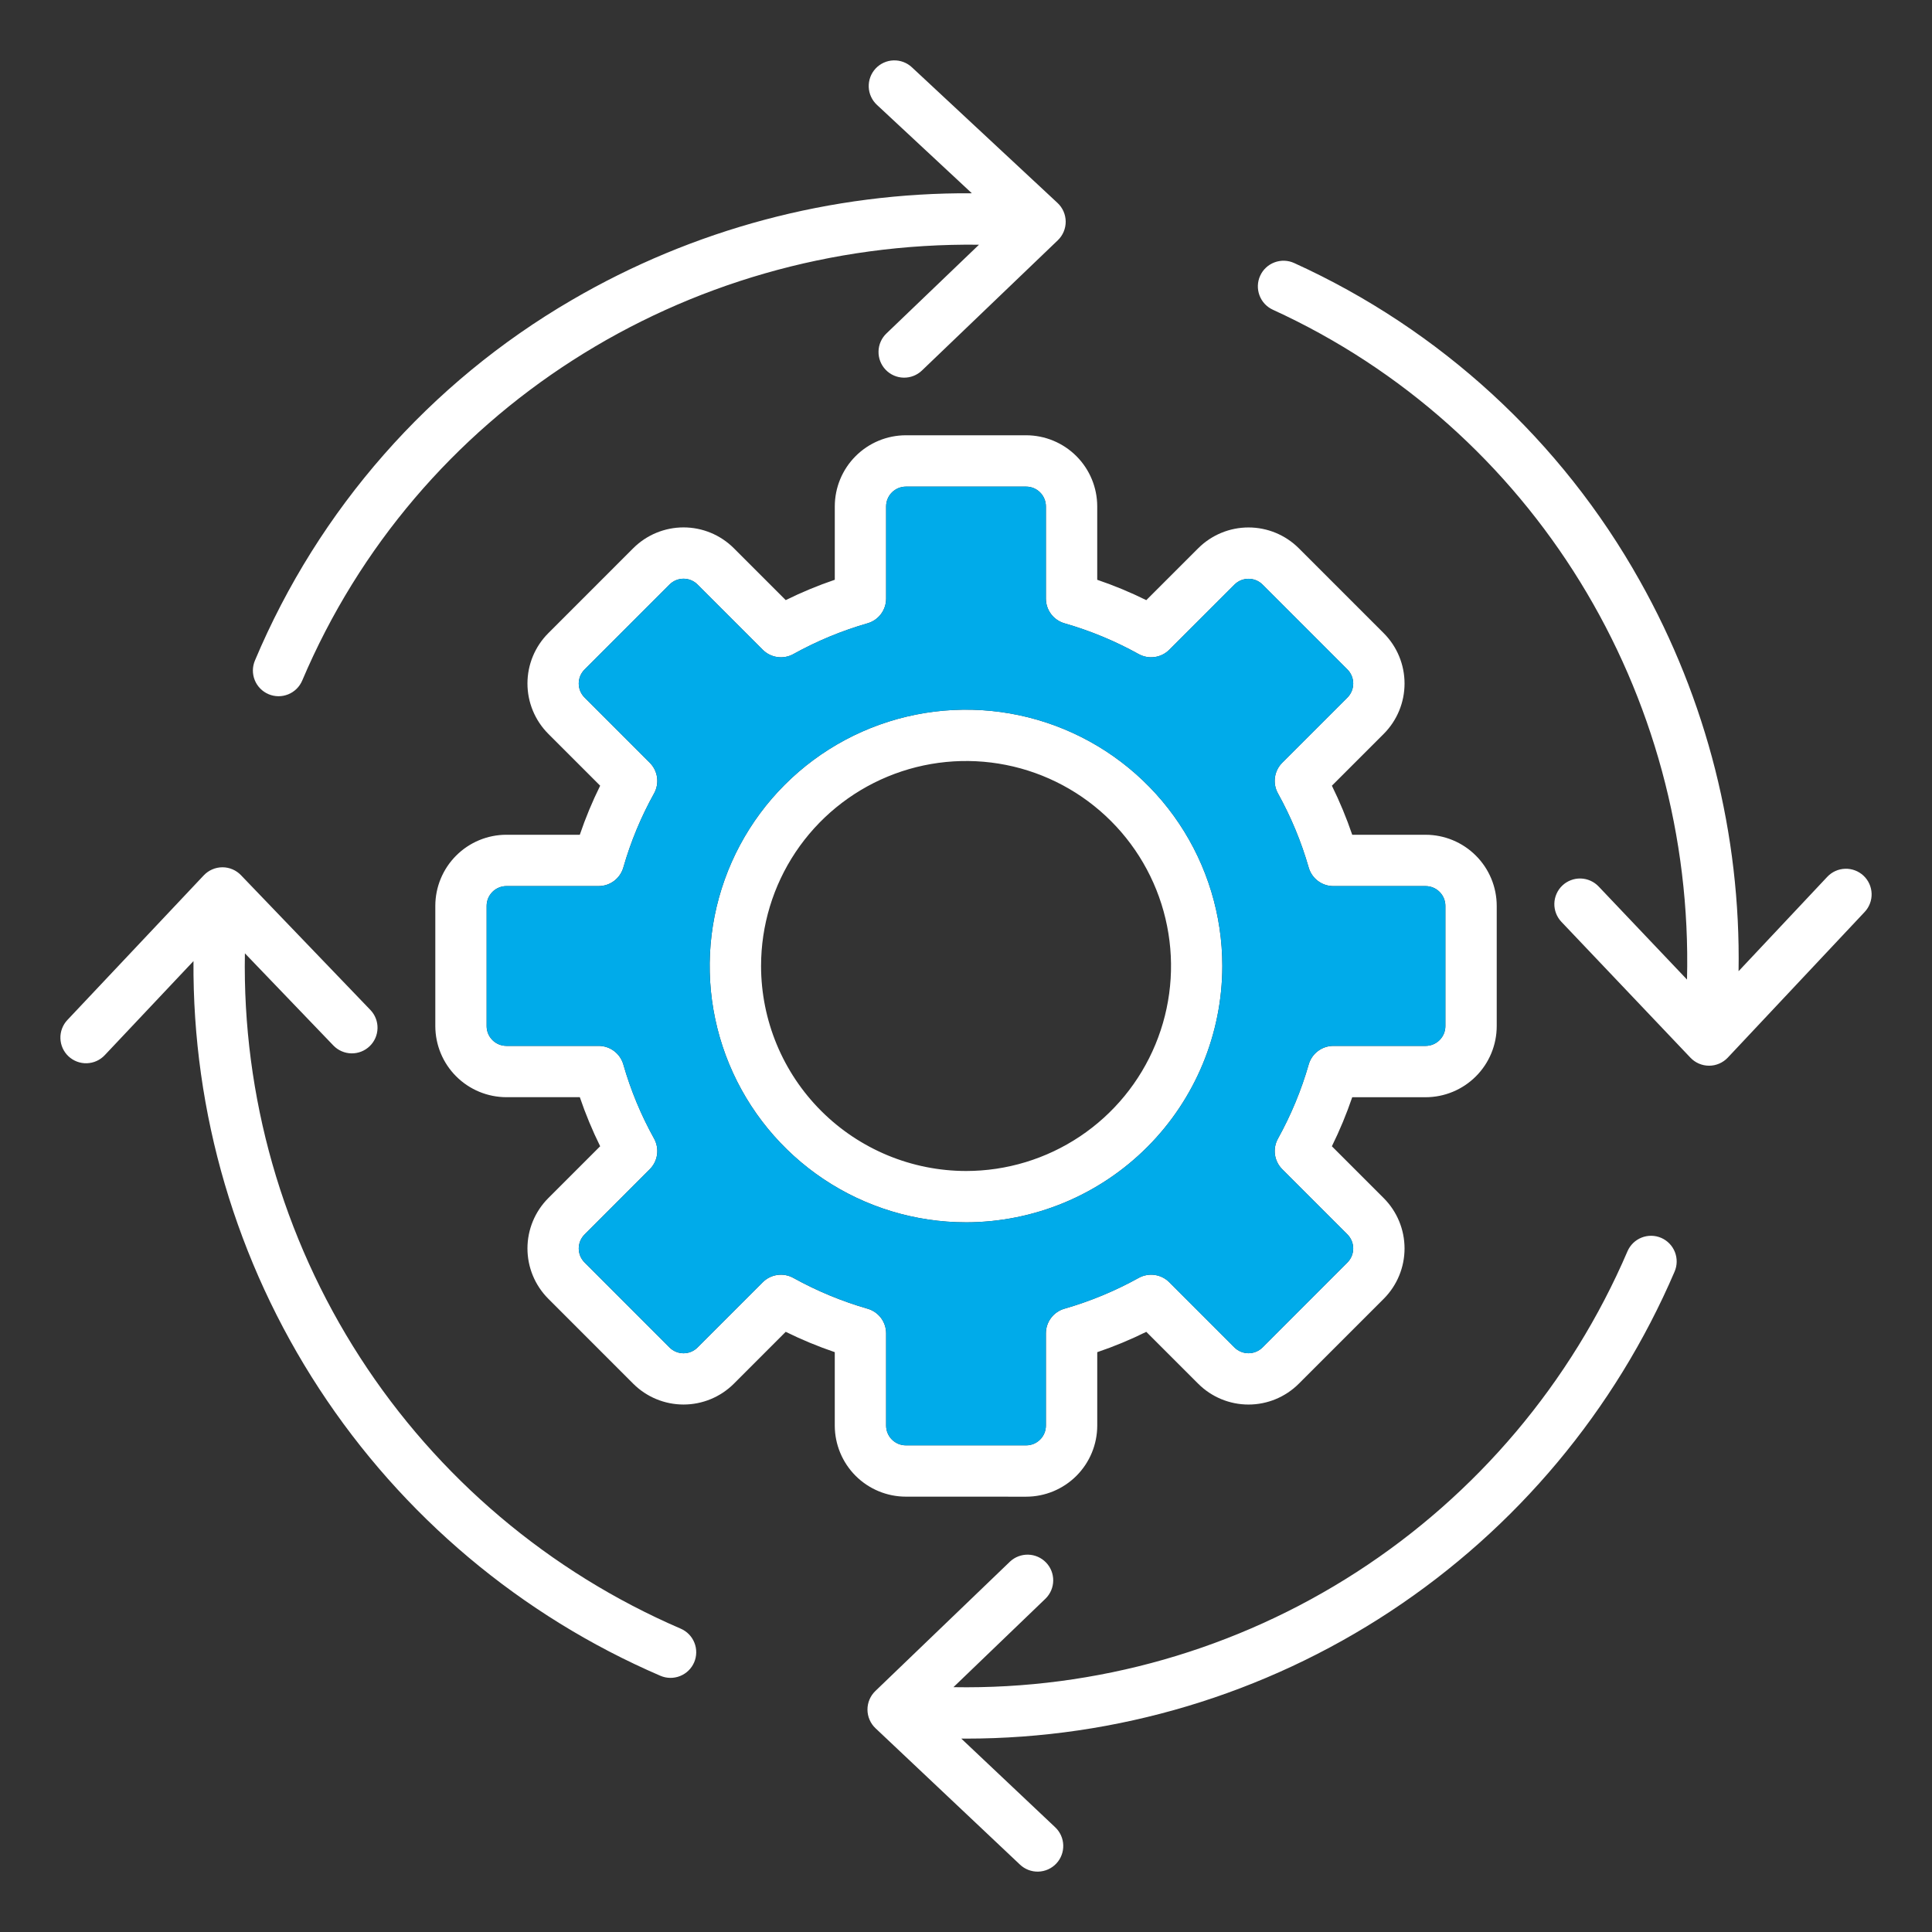 <svg width="104" height="104" viewBox="0 0 104 104" fill="none" xmlns="http://www.w3.org/2000/svg">
<rect x="0" y="0" width="104" height="104" fill="#333333" stroke="none"/>
<path fill-rule="evenodd" clip-rule="evenodd" d="M100.314 47.139C100.047 46.889 99.691 46.754 99.325 46.766C98.959 46.777 98.612 46.933 98.362 47.2L93.588 52.28C93.71 44.926 91.875 37.672 88.27 31.261C84.049 23.724 77.531 17.733 69.667 14.16C69.333 14.007 68.953 13.994 68.61 14.122C68.267 14.249 67.988 14.508 67.836 14.842C67.683 15.175 67.67 15.555 67.798 15.898C67.925 16.242 68.184 16.52 68.518 16.673C82.513 23.073 91.201 37.312 90.812 52.73L86.054 47.719C85.929 47.588 85.779 47.482 85.614 47.409C85.448 47.335 85.269 47.294 85.088 47.29C84.906 47.285 84.726 47.316 84.556 47.382C84.387 47.447 84.232 47.544 84.101 47.669C83.969 47.794 83.864 47.944 83.79 48.11C83.716 48.276 83.676 48.454 83.671 48.636C83.666 48.817 83.698 48.998 83.763 49.167C83.828 49.336 83.926 49.491 84.051 49.623L90.998 56.937C91.127 57.073 91.282 57.181 91.455 57.255C91.627 57.329 91.813 57.367 92 57.367H92.002C92.19 57.367 92.376 57.328 92.549 57.253C92.722 57.178 92.878 57.069 93.007 56.932L100.375 49.091C100.499 48.959 100.596 48.804 100.66 48.634C100.725 48.464 100.755 48.284 100.749 48.102C100.743 47.921 100.702 47.742 100.627 47.577C100.553 47.412 100.446 47.263 100.314 47.139L100.314 47.139ZM52 63.035C54.183 63.035 56.316 62.388 58.131 61.176C59.946 59.964 61.361 58.241 62.196 56.224C63.032 54.208 63.251 51.989 62.825 49.849C62.4 47.708 61.349 45.741 59.806 44.198C58.263 42.654 56.297 41.603 54.156 41.177C52.015 40.751 49.796 40.97 47.78 41.805C45.764 42.64 44.04 44.054 42.827 45.869C41.615 47.684 40.968 49.817 40.968 52C40.971 54.925 42.134 57.73 44.202 59.798C46.271 61.867 49.075 63.031 52 63.035ZM52 65.797C49.271 65.797 46.603 64.988 44.334 63.472C42.065 61.956 40.297 59.8 39.252 57.279C38.208 54.758 37.935 51.984 38.468 49.307C39 46.631 40.314 44.172 42.244 42.242C44.174 40.313 46.632 38.999 49.309 38.467C51.985 37.934 54.76 38.208 57.281 39.252C59.802 40.296 61.957 42.065 63.473 44.334C64.989 46.603 65.798 49.271 65.798 52C65.794 55.658 64.339 59.165 61.752 61.752C59.165 64.339 55.658 65.794 52 65.798V65.797ZM48.764 77.803C48.481 77.803 48.211 77.691 48.011 77.491C47.812 77.292 47.7 77.021 47.7 76.739V71.774C47.7 71.474 47.602 71.183 47.422 70.943C47.241 70.704 46.987 70.53 46.699 70.448C45.311 70.048 43.972 69.492 42.708 68.792C42.446 68.646 42.143 68.59 41.846 68.632C41.548 68.673 41.273 68.811 41.06 69.023L37.547 72.537C37.347 72.736 37.077 72.847 36.795 72.847C36.513 72.847 36.243 72.736 36.043 72.537L31.466 67.957C31.367 67.858 31.289 67.741 31.235 67.612C31.182 67.483 31.154 67.345 31.154 67.206C31.154 67.066 31.182 66.928 31.235 66.799C31.289 66.67 31.367 66.552 31.466 66.454L34.977 62.94C35.19 62.728 35.327 62.452 35.369 62.155C35.411 61.858 35.355 61.555 35.21 61.292C34.508 60.029 33.952 58.69 33.554 57.3C33.471 57.012 33.297 56.759 33.057 56.578C32.818 56.398 32.526 56.3 32.226 56.3H27.259C26.977 56.299 26.707 56.187 26.508 55.988C26.308 55.788 26.196 55.518 26.196 55.236V48.763C26.196 48.48 26.309 48.21 26.508 48.011C26.707 47.811 26.978 47.699 27.26 47.698H32.226C32.526 47.698 32.817 47.6 33.057 47.42C33.296 47.239 33.471 46.986 33.554 46.698C33.952 45.308 34.508 43.969 35.21 42.706C35.355 42.443 35.411 42.14 35.369 41.843C35.327 41.546 35.189 41.271 34.977 41.058L31.466 37.546C31.367 37.448 31.289 37.33 31.235 37.201C31.182 37.072 31.154 36.934 31.154 36.794C31.154 36.654 31.182 36.516 31.235 36.386C31.289 36.257 31.367 36.14 31.466 36.041L36.043 31.464C36.243 31.265 36.513 31.153 36.795 31.153C37.077 31.153 37.348 31.265 37.547 31.464L41.06 34.978C41.273 35.19 41.548 35.328 41.846 35.369C42.143 35.411 42.446 35.355 42.708 35.209C43.972 34.508 45.31 33.953 46.699 33.553C46.987 33.471 47.241 33.296 47.421 33.057C47.602 32.817 47.7 32.525 47.7 32.225V27.259C47.7 26.977 47.813 26.707 48.012 26.507C48.212 26.308 48.482 26.196 48.764 26.195H55.237C55.519 26.195 55.79 26.307 55.989 26.507C56.189 26.706 56.301 26.977 56.301 27.259V32.225C56.302 32.525 56.399 32.817 56.58 33.056C56.76 33.296 57.014 33.47 57.302 33.553C58.691 33.952 60.031 34.507 61.295 35.209C61.557 35.354 61.86 35.41 62.157 35.368C62.455 35.327 62.73 35.19 62.943 34.977L66.457 31.465C66.657 31.267 66.927 31.157 67.208 31.157C67.49 31.157 67.76 31.267 67.96 31.465L72.536 36.042C72.733 36.242 72.844 36.512 72.844 36.794C72.844 37.075 72.733 37.345 72.536 37.546L69.022 41.059C68.81 41.271 68.672 41.547 68.631 41.844C68.589 42.141 68.645 42.444 68.791 42.706C69.492 43.97 70.048 45.309 70.447 46.699C70.53 46.987 70.704 47.241 70.944 47.421C71.183 47.602 71.475 47.699 71.775 47.699H76.741C77.023 47.699 77.293 47.811 77.493 48.011C77.692 48.21 77.805 48.48 77.805 48.763V55.236C77.805 55.518 77.692 55.789 77.493 55.988C77.294 56.187 77.023 56.3 76.741 56.3H71.776C71.477 56.3 71.185 56.398 70.945 56.578C70.705 56.758 70.531 57.012 70.448 57.3C70.049 58.69 69.493 60.029 68.792 61.294C68.647 61.556 68.59 61.858 68.632 62.155C68.674 62.452 68.811 62.727 69.023 62.939L72.536 66.453C72.733 66.654 72.844 66.924 72.844 67.205C72.844 67.486 72.733 67.756 72.536 67.956L67.959 72.536C67.758 72.733 67.488 72.844 67.207 72.844C66.925 72.844 66.654 72.733 66.454 72.536L62.942 69.022C62.73 68.809 62.454 68.672 62.157 68.63C61.859 68.589 61.557 68.645 61.294 68.791C60.03 69.492 58.691 70.047 57.302 70.447C57.013 70.529 56.76 70.703 56.58 70.942C56.399 71.182 56.301 71.473 56.301 71.773V76.739C56.301 76.879 56.274 77.017 56.221 77.146C56.167 77.275 56.089 77.393 55.99 77.491C55.891 77.59 55.774 77.669 55.645 77.722C55.516 77.775 55.377 77.803 55.237 77.803L48.764 77.803ZM48.764 80.565C47.749 80.565 46.776 80.161 46.058 79.444C45.341 78.726 44.937 77.753 44.936 76.739V72.787C44.033 72.48 43.151 72.114 42.295 71.692L39.501 74.488C38.782 75.204 37.809 75.606 36.795 75.606C35.781 75.606 34.808 75.204 34.089 74.488L29.512 69.909C28.796 69.191 28.393 68.218 28.393 67.203C28.393 66.189 28.796 65.216 29.512 64.498L32.307 61.703C31.885 60.847 31.519 59.965 31.212 59.062H27.26C26.246 59.061 25.273 58.657 24.556 57.94C23.838 57.223 23.435 56.25 23.433 55.235V48.761C23.434 47.747 23.838 46.774 24.555 46.057C25.273 45.339 26.245 44.936 27.26 44.935H31.211C31.518 44.031 31.884 43.149 32.307 42.294L29.512 39.499C28.796 38.781 28.393 37.807 28.393 36.793C28.393 35.778 28.796 34.805 29.512 34.087L34.089 29.509C34.807 28.793 35.781 28.39 36.795 28.39C37.81 28.39 38.783 28.793 39.501 29.509L42.296 32.304C43.151 31.882 44.033 31.516 44.937 31.209V27.258C44.938 26.243 45.341 25.27 46.059 24.553C46.776 23.835 47.749 23.432 48.763 23.431H55.237C56.252 23.432 57.225 23.836 57.942 24.553C58.66 25.271 59.063 26.244 59.064 27.259V31.21C59.967 31.517 60.849 31.883 61.705 32.306L64.502 29.511C65.22 28.795 66.193 28.393 67.207 28.393C68.222 28.393 69.195 28.795 69.913 29.511L74.49 34.088C75.206 34.807 75.607 35.78 75.607 36.794C75.607 37.809 75.206 38.782 74.49 39.501L71.696 42.295C72.118 43.151 72.483 44.033 72.791 44.936H76.743C77.757 44.937 78.73 45.341 79.447 46.059C80.165 46.776 80.568 47.749 80.569 48.763V55.236C80.568 56.251 80.165 57.224 79.447 57.941C78.73 58.659 77.757 59.063 76.742 59.064H72.791C72.483 59.967 72.117 60.849 71.695 61.704L74.49 64.499C75.206 65.218 75.607 66.191 75.607 67.205C75.607 68.219 75.206 69.192 74.49 69.911L69.913 74.487C69.195 75.204 68.222 75.607 67.207 75.607C66.192 75.607 65.218 75.204 64.5 74.487L61.705 71.693C60.85 72.116 59.968 72.482 59.065 72.788V76.74C59.064 77.755 58.66 78.728 57.943 79.446C57.225 80.163 56.252 80.567 55.238 80.567L48.764 80.565ZM14.455 37.368C14.622 37.439 14.802 37.476 14.983 37.478C15.164 37.479 15.344 37.445 15.513 37.377C15.681 37.309 15.834 37.209 15.963 37.082C16.093 36.955 16.196 36.803 16.267 36.637C22.419 22.13 36.813 12.981 52.699 13.173L47.716 17.951C47.451 18.204 47.298 18.552 47.291 18.919C47.283 19.285 47.421 19.64 47.675 19.904C47.928 20.169 48.276 20.322 48.643 20.329C49.009 20.337 49.363 20.199 49.628 19.945L56.942 12.934C57.078 12.803 57.185 12.647 57.258 12.473C57.331 12.3 57.368 12.114 57.367 11.926C57.365 11.738 57.325 11.552 57.25 11.38C57.174 11.208 57.064 11.053 56.927 10.925L49.086 3.621C48.818 3.371 48.461 3.238 48.095 3.251C47.729 3.264 47.383 3.422 47.133 3.69C46.884 3.959 46.751 4.315 46.764 4.681C46.777 5.047 46.935 5.393 47.203 5.643L52.316 10.404C44.747 10.354 37.304 12.341 30.768 16.158C23.132 20.604 17.149 27.412 13.723 35.556C13.652 35.723 13.615 35.903 13.613 36.084C13.612 36.266 13.646 36.445 13.714 36.614C13.782 36.782 13.883 36.935 14.01 37.064C14.137 37.194 14.288 37.297 14.455 37.367V37.368ZM89.423 66.635C89.087 66.49 88.707 66.485 88.366 66.62C88.026 66.755 87.753 67.02 87.608 67.356C84.574 74.429 79.503 80.438 73.041 84.617C66.579 88.796 59.018 90.956 51.324 90.821L56.288 86.048C56.545 85.792 56.691 85.446 56.695 85.084C56.699 84.721 56.561 84.372 56.309 84.111C56.058 83.85 55.714 83.698 55.352 83.688C54.99 83.678 54.638 83.81 54.373 84.057L47.118 91.03C46.984 91.16 46.877 91.316 46.804 91.488C46.732 91.66 46.695 91.846 46.696 92.033C46.697 92.22 46.735 92.405 46.81 92.576C46.884 92.748 46.992 92.903 47.128 93.031L54.906 100.373C55.038 100.498 55.193 100.595 55.363 100.66C55.532 100.724 55.713 100.755 55.894 100.75C56.076 100.744 56.254 100.703 56.42 100.629C56.585 100.555 56.735 100.449 56.859 100.317C56.984 100.185 57.081 100.03 57.145 99.86C57.21 99.691 57.24 99.51 57.235 99.329C57.23 99.148 57.189 98.969 57.115 98.803C57.041 98.638 56.935 98.489 56.803 98.364L51.745 93.588C51.83 93.588 51.916 93.59 52.001 93.59C60.121 93.591 68.062 91.21 74.842 86.742C81.622 82.274 86.942 75.915 90.143 68.453C90.288 68.117 90.294 67.736 90.159 67.395C90.024 67.055 89.76 66.781 89.423 66.635V66.635ZM37.366 89.486C37.51 89.15 37.516 88.769 37.38 88.429C37.245 88.088 36.979 87.816 36.643 87.671C29.567 84.623 23.557 79.539 19.379 73.066C15.201 66.592 13.044 59.022 13.183 51.318L17.952 56.286C18.207 56.547 18.554 56.697 18.919 56.703C19.284 56.709 19.636 56.57 19.898 56.318C20.162 56.065 20.314 55.719 20.322 55.354C20.331 54.99 20.195 54.636 19.944 54.372L12.971 47.111C12.842 46.977 12.688 46.87 12.517 46.797C12.346 46.724 12.162 46.686 11.976 46.686C11.973 46.686 11.97 46.686 11.968 46.686C11.781 46.687 11.596 46.726 11.424 46.801C11.252 46.875 11.098 46.984 10.969 47.12L3.628 54.906C3.376 55.173 3.241 55.528 3.252 55.894C3.262 56.261 3.418 56.608 3.684 56.859C3.951 57.11 4.306 57.246 4.672 57.235C5.039 57.224 5.386 57.069 5.637 56.802L10.415 51.736C10.359 59.909 12.713 67.918 17.184 74.76C21.654 81.603 28.042 86.976 35.55 90.208C35.886 90.353 36.267 90.358 36.607 90.222C36.948 90.087 37.221 89.822 37.366 89.485V89.486Z" fill="white"/>
<path fill-rule="evenodd" clip-rule="evenodd" d="M34.978 62.94L31.467 66.454C31.368 66.553 31.29 66.67 31.236 66.799C31.183 66.928 31.155 67.066 31.155 67.206C31.155 67.345 31.183 67.484 31.236 67.613C31.29 67.742 31.368 67.859 31.467 67.957L36.043 72.536C36.243 72.735 36.513 72.847 36.795 72.847C37.077 72.847 37.347 72.735 37.546 72.536L41.06 69.022C41.273 68.81 41.548 68.672 41.846 68.631C42.143 68.589 42.446 68.645 42.708 68.791C43.972 69.491 45.31 70.047 46.699 70.447C46.987 70.529 47.241 70.703 47.422 70.942C47.602 71.182 47.7 71.473 47.7 71.773V76.741C47.7 77.023 47.812 77.293 48.011 77.493C48.211 77.692 48.481 77.804 48.764 77.804H55.237C55.376 77.805 55.515 77.777 55.644 77.724C55.773 77.67 55.89 77.592 55.989 77.493C56.088 77.394 56.166 77.277 56.22 77.148C56.273 77.019 56.301 76.88 56.3 76.741V71.775C56.3 71.475 56.398 71.183 56.579 70.944C56.759 70.705 57.013 70.531 57.301 70.449C58.69 70.049 60.029 69.493 61.293 68.793C61.556 68.647 61.859 68.591 62.156 68.632C62.453 68.674 62.729 68.811 62.941 69.023L66.453 72.538C66.654 72.735 66.924 72.846 67.206 72.846C67.487 72.846 67.758 72.735 67.959 72.538L72.536 67.957C72.733 67.757 72.843 67.487 72.843 67.206C72.843 66.924 72.733 66.655 72.536 66.454L69.023 62.94C68.811 62.728 68.673 62.453 68.632 62.156C68.59 61.859 68.646 61.557 68.792 61.295C69.493 60.03 70.049 58.691 70.448 57.301C70.531 57.013 70.705 56.759 70.945 56.579C71.184 56.398 71.476 56.301 71.776 56.301H76.742C77.024 56.3 77.294 56.188 77.493 55.989C77.693 55.789 77.805 55.519 77.805 55.237V48.763C77.805 48.481 77.693 48.211 77.493 48.012C77.294 47.812 77.023 47.7 76.741 47.7H71.776C71.477 47.7 71.184 47.602 70.945 47.422C70.705 47.242 70.531 46.988 70.448 46.7C70.049 45.31 69.493 43.971 68.792 42.707C68.646 42.445 68.59 42.142 68.632 41.845C68.673 41.548 68.811 41.272 69.023 41.06L72.537 37.547C72.734 37.346 72.845 37.076 72.845 36.795C72.845 36.513 72.734 36.243 72.537 36.042L67.959 31.464C67.759 31.267 67.489 31.156 67.208 31.156C66.926 31.156 66.656 31.267 66.456 31.464L62.942 34.977C62.73 35.189 62.454 35.326 62.157 35.368C61.859 35.41 61.557 35.354 61.294 35.208C60.03 34.507 58.691 33.951 57.301 33.552C57.013 33.469 56.76 33.295 56.579 33.056C56.399 32.816 56.301 32.524 56.301 32.224V27.258C56.3 26.976 56.188 26.706 55.989 26.506C55.789 26.307 55.519 26.195 55.236 26.195H48.764C48.482 26.195 48.211 26.307 48.012 26.507C47.812 26.706 47.7 26.977 47.7 27.259V32.224C47.699 32.524 47.602 32.816 47.421 33.056C47.24 33.295 46.987 33.47 46.699 33.552C45.31 33.952 43.971 34.507 42.708 35.208C42.445 35.354 42.142 35.41 41.845 35.368C41.548 35.327 41.272 35.189 41.06 34.977L37.547 31.463C37.347 31.264 37.077 31.152 36.795 31.152C36.513 31.152 36.242 31.264 36.043 31.463L31.466 36.041C31.367 36.14 31.288 36.257 31.235 36.386C31.181 36.516 31.154 36.654 31.154 36.794C31.154 36.934 31.181 37.072 31.235 37.201C31.288 37.33 31.367 37.448 31.466 37.547L34.978 41.059C35.19 41.271 35.328 41.547 35.37 41.844C35.411 42.141 35.356 42.444 35.211 42.706C34.508 43.97 33.952 45.309 33.554 46.699C33.471 46.987 33.297 47.24 33.057 47.42C32.817 47.601 32.526 47.699 32.226 47.699H27.26C26.978 47.699 26.708 47.812 26.508 48.011C26.309 48.211 26.197 48.481 26.196 48.763V55.236C26.197 55.518 26.309 55.789 26.508 55.988C26.707 56.188 26.978 56.3 27.26 56.3H32.226C32.526 56.301 32.817 56.399 33.057 56.579C33.296 56.76 33.471 57.013 33.554 57.301C33.952 58.69 34.507 60.029 35.21 61.292C35.355 61.555 35.411 61.858 35.369 62.155C35.327 62.453 35.189 62.728 34.977 62.94L34.978 62.94ZM52 65.798C49.271 65.798 46.603 64.989 44.334 63.473C42.065 61.956 40.297 59.802 39.252 57.28C38.208 54.759 37.935 51.985 38.467 49.308C39 46.632 40.314 44.173 42.243 42.244C44.173 40.314 46.632 39 49.308 38.468C51.985 37.935 54.759 38.208 57.28 39.253C59.801 40.297 61.956 42.065 63.472 44.334C64.989 46.603 65.798 49.271 65.798 52C65.794 55.658 64.339 59.165 61.752 61.752C59.165 64.339 55.658 65.794 52 65.798Z" fill="#00ABEA"/>
</svg>
